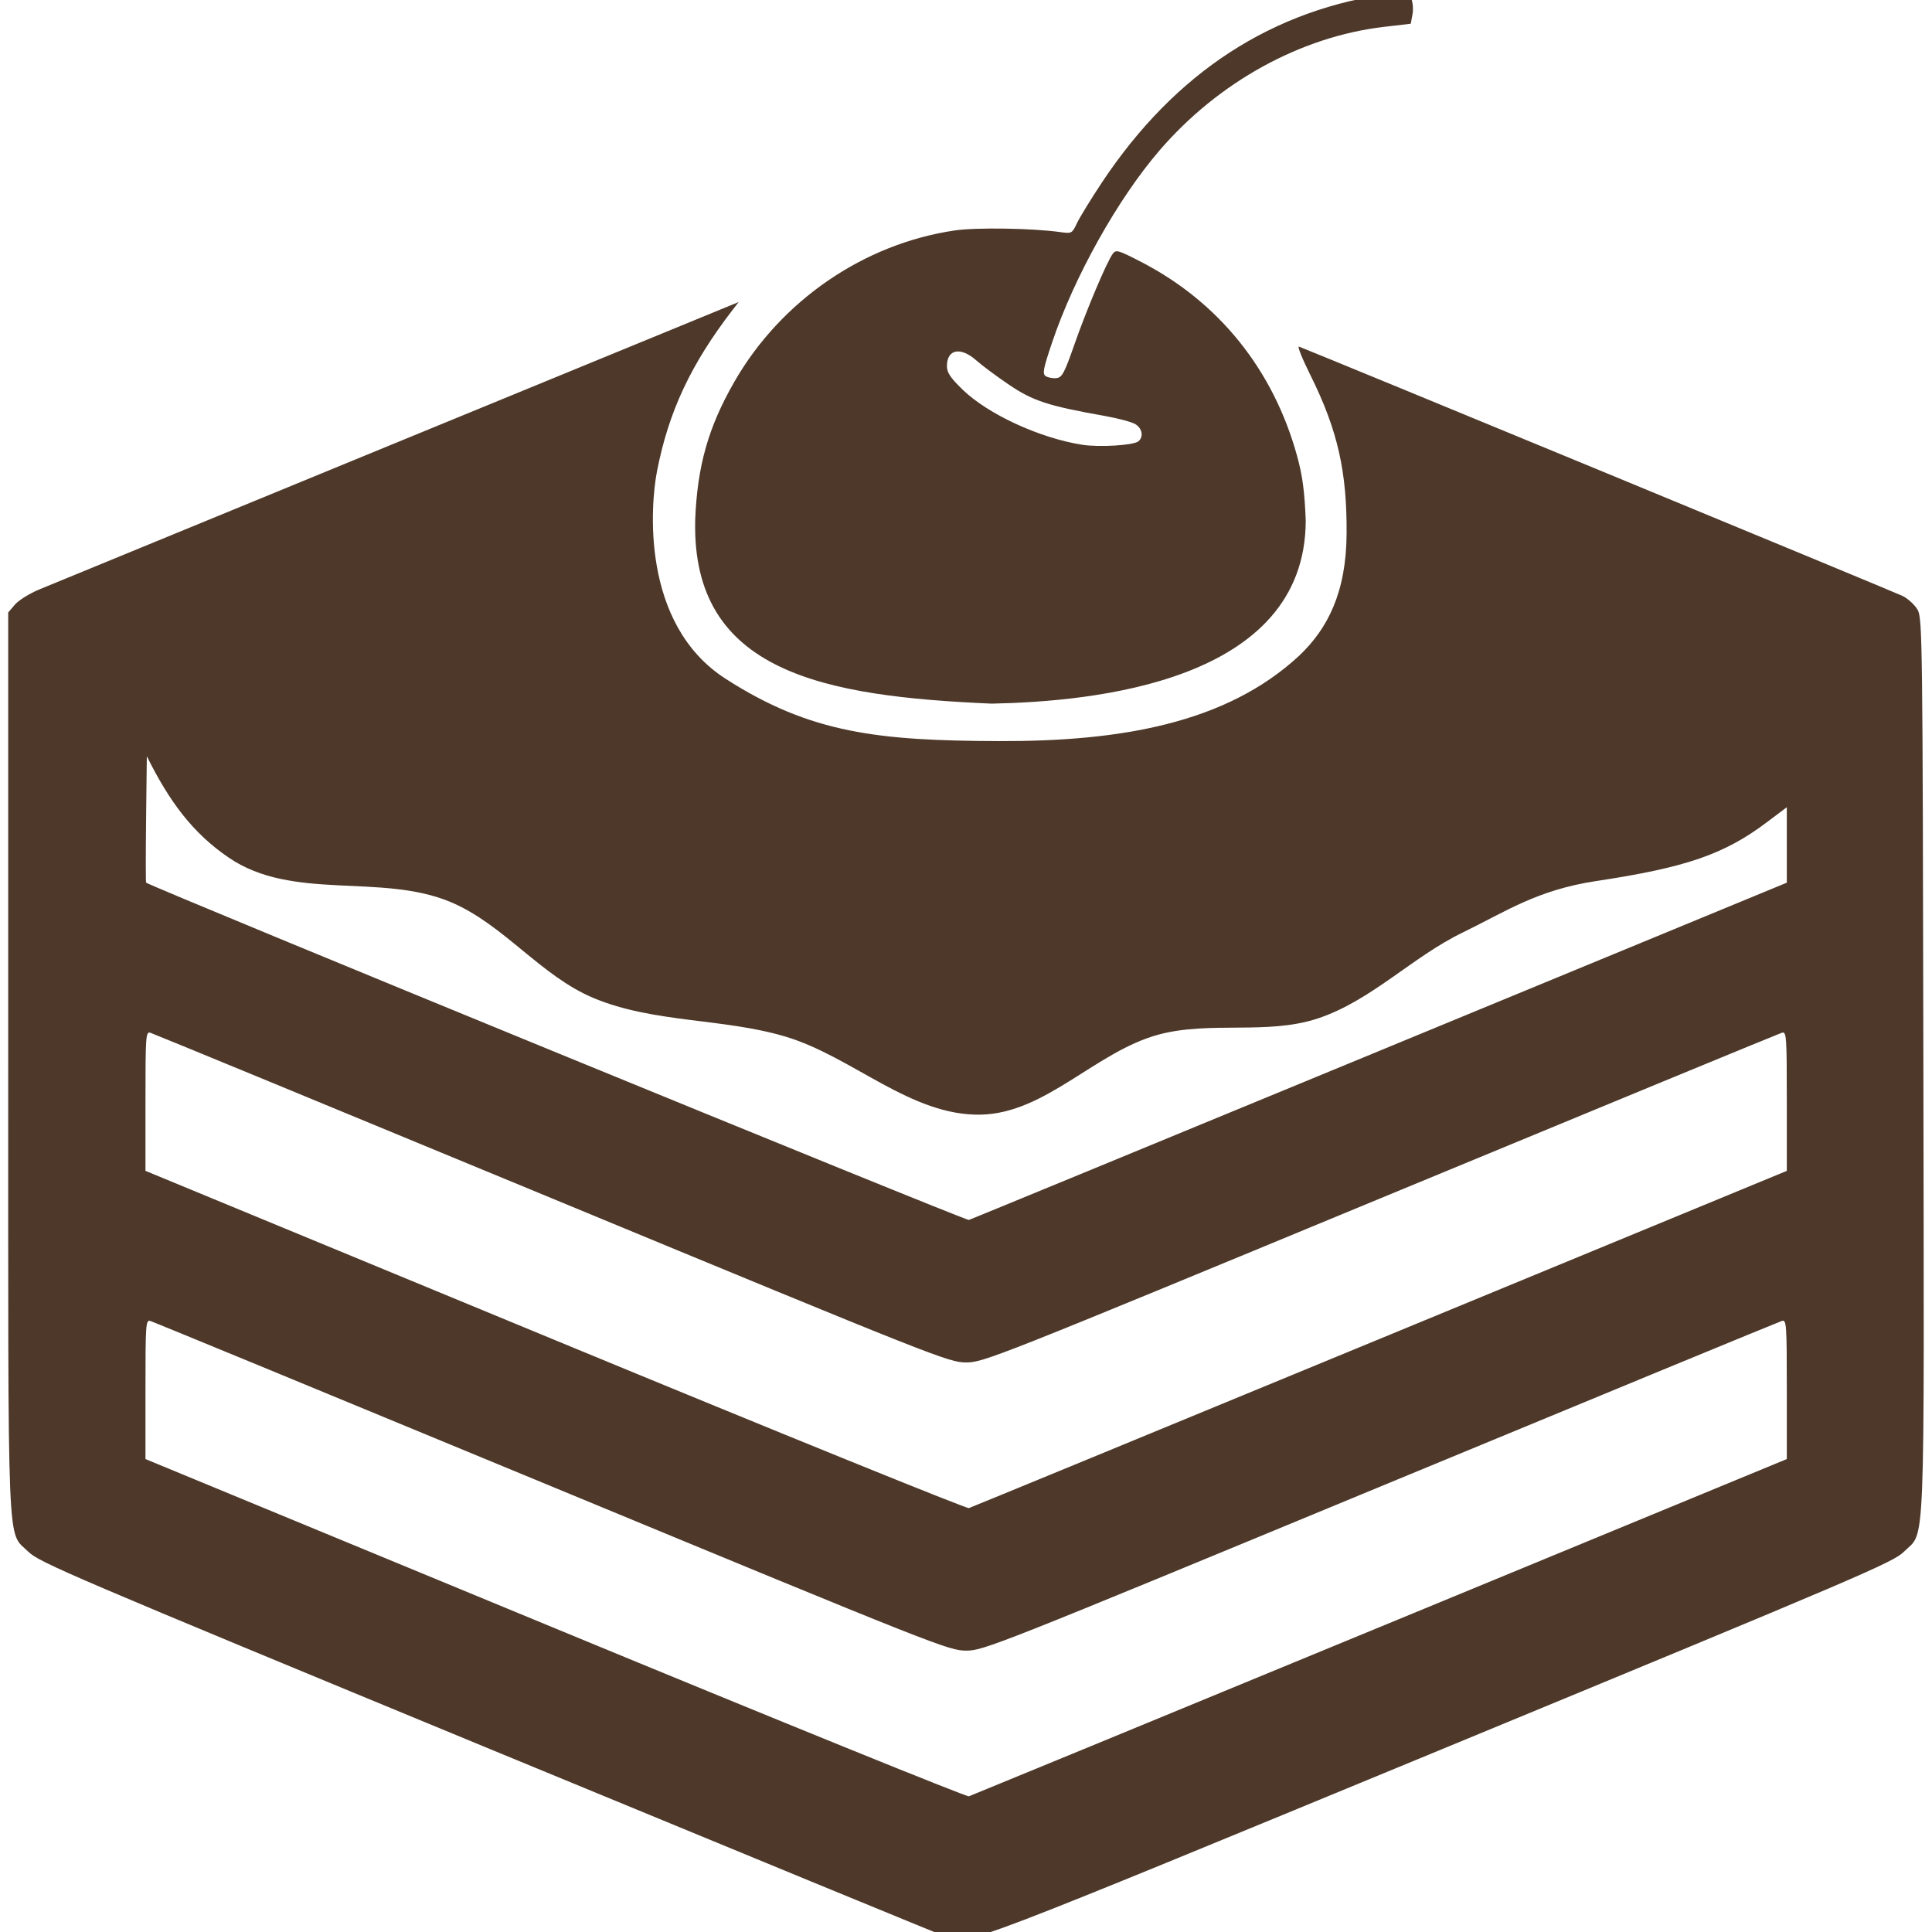 <svg xmlns="http://www.w3.org/2000/svg" viewBox="0 0 120 120" id="Layer_1"><style id="style3">.st0{fill:#414042}.st1{fill:#769cd2}.st2{fill:#26b8b0}.st3{fill:#9c82bc}.st4{fill:#676767}</style><path id="path4146" d="M58.94 120.367c-.26-.083-13.07-5.355-28.47-11.715C4.378 97.876 2.424 97.04 1.76 96.38.42 95.047.51 97.294.51 65.957V38.043l.408-.48c.224-.266.895-.688 1.49-.938.597-.25 10.368-4.267 21.713-8.926 11.345-4.66 20.882-8.577 21.193-8.706l.566-.233-.36.466c-2.61 3.388-3.994 6.338-4.717 10.066-.39 2.018-1.03 9.457 4.26 12.864 5.287 3.407 9.522 3.85 16.995 3.875 7.473.025 14.08-1.077 18.632-5.3 1.775-1.68 2.93-3.936 2.95-7.594.022-3.75-.512-6.35-2.25-9.84-.506-1.017-.826-1.813-.71-1.768 1.674.65 37.04 15.26 37.5 15.49.348.176.77.57.936.873.285.522.305 2.12.348 28.245.05 31.127.14 28.905-1.205 30.24-.667.665-2.598 1.49-28.925 12.364C60.21 120.767 60.2 120.772 58.94 120.366zm26.768-19.31l25.274-10.432v-4.332c0-4.044-.02-4.327-.3-4.25-.163.047-11.382 4.674-24.93 10.283-23.944 9.91-24.666 10.197-25.743 10.197-1.078 0-1.804-.287-25.743-10.197-13.55-5.61-24.77-10.235-24.933-10.28-.278-.08-.298.203-.298 4.247v4.332L34.48 101.14c13.994 5.784 25.56 10.478 25.7 10.432.14-.047 11.628-4.78 25.528-10.516zm0-17.9l25.274-10.432v-4.332c0-4.044-.02-4.327-.3-4.25-.163.047-11.382 4.674-24.93 10.282-23.944 9.912-24.666 10.198-25.743 10.198-1.078 0-1.804-.288-25.743-10.197-13.55-5.61-24.77-10.235-24.933-10.282-.278-.078-.298.205-.298 4.25v4.33L34.48 83.24c13.994 5.784 25.56 10.478 25.7 10.43.14-.045 11.628-4.777 25.528-10.514zm0-17.9l25.274-10.432V50.138l-1.236.93c-2.646 1.995-5.02 2.813-10.594 3.653-3.705.56-5.632 1.905-8.3 3.198-3.146 1.524-5.702 4.254-9.023 5.346-3.137 1.03-6.666.138-9.856.992-3.9 1.045-7.01 4.887-11.046 4.975-4.363.095-7.976-3.61-12.16-4.853-3.873-1.15-8.154-.83-11.884-2.383-3.307-1.376-5.618-4.608-8.925-5.982-4.318-1.794-9.79-.034-13.754-2.748-2.23-1.52-3.684-3.473-5.085-6.297l-.045 3.904c-.025 2.148-.025 3.924 0 3.948.26.247 50.915 21.016 51.104 20.953.14-.046 11.628-4.778 25.528-10.515zm-42.53-32.933c.13-3.376.816-5.8 2.443-8.627 2.895-5.03 8.037-8.557 13.683-9.383 1.346-.197 4.862-.14 6.59.108.664.094.698.075.996-.556.168-.36.867-1.497 1.55-2.528C72.993 4.482 79.057.545 86.558-.426c.84-.11.904-.09 1.087.313.108.237.147.687.087 1.007l-.108.58-1.66.194c-5.176.607-10.287 3.422-13.95 7.682-2.59 3.01-5.29 7.837-6.66 11.904-.565 1.676-.62 1.966-.4 2.11.14.09.438.146.66.122.354-.04.494-.3 1.12-2.09.745-2.136 2.007-5.122 2.38-5.63.2-.275.332-.237 1.77.506 4.823 2.49 8.2 6.69 9.677 12.036.34 1.24.466 2.166.54 4.016-.007 10.036-13.193 11.252-19.506 11.38-10.397-.452-18.64-1.922-18.415-11.38zm27.528-4.912c.333-.276.25-.784-.17-1.057-.21-.137-1.074-.37-1.918-.52-3.506-.622-4.454-.93-5.934-1.93-.768-.52-1.685-1.2-2.036-1.514-.983-.873-1.833-.71-1.833.353 0 .4.216.72.98 1.462 1.573 1.525 4.795 3.01 7.428 3.42 1.057.166 3.184.035 3.483-.213z" fill="#4d3829"/></svg>